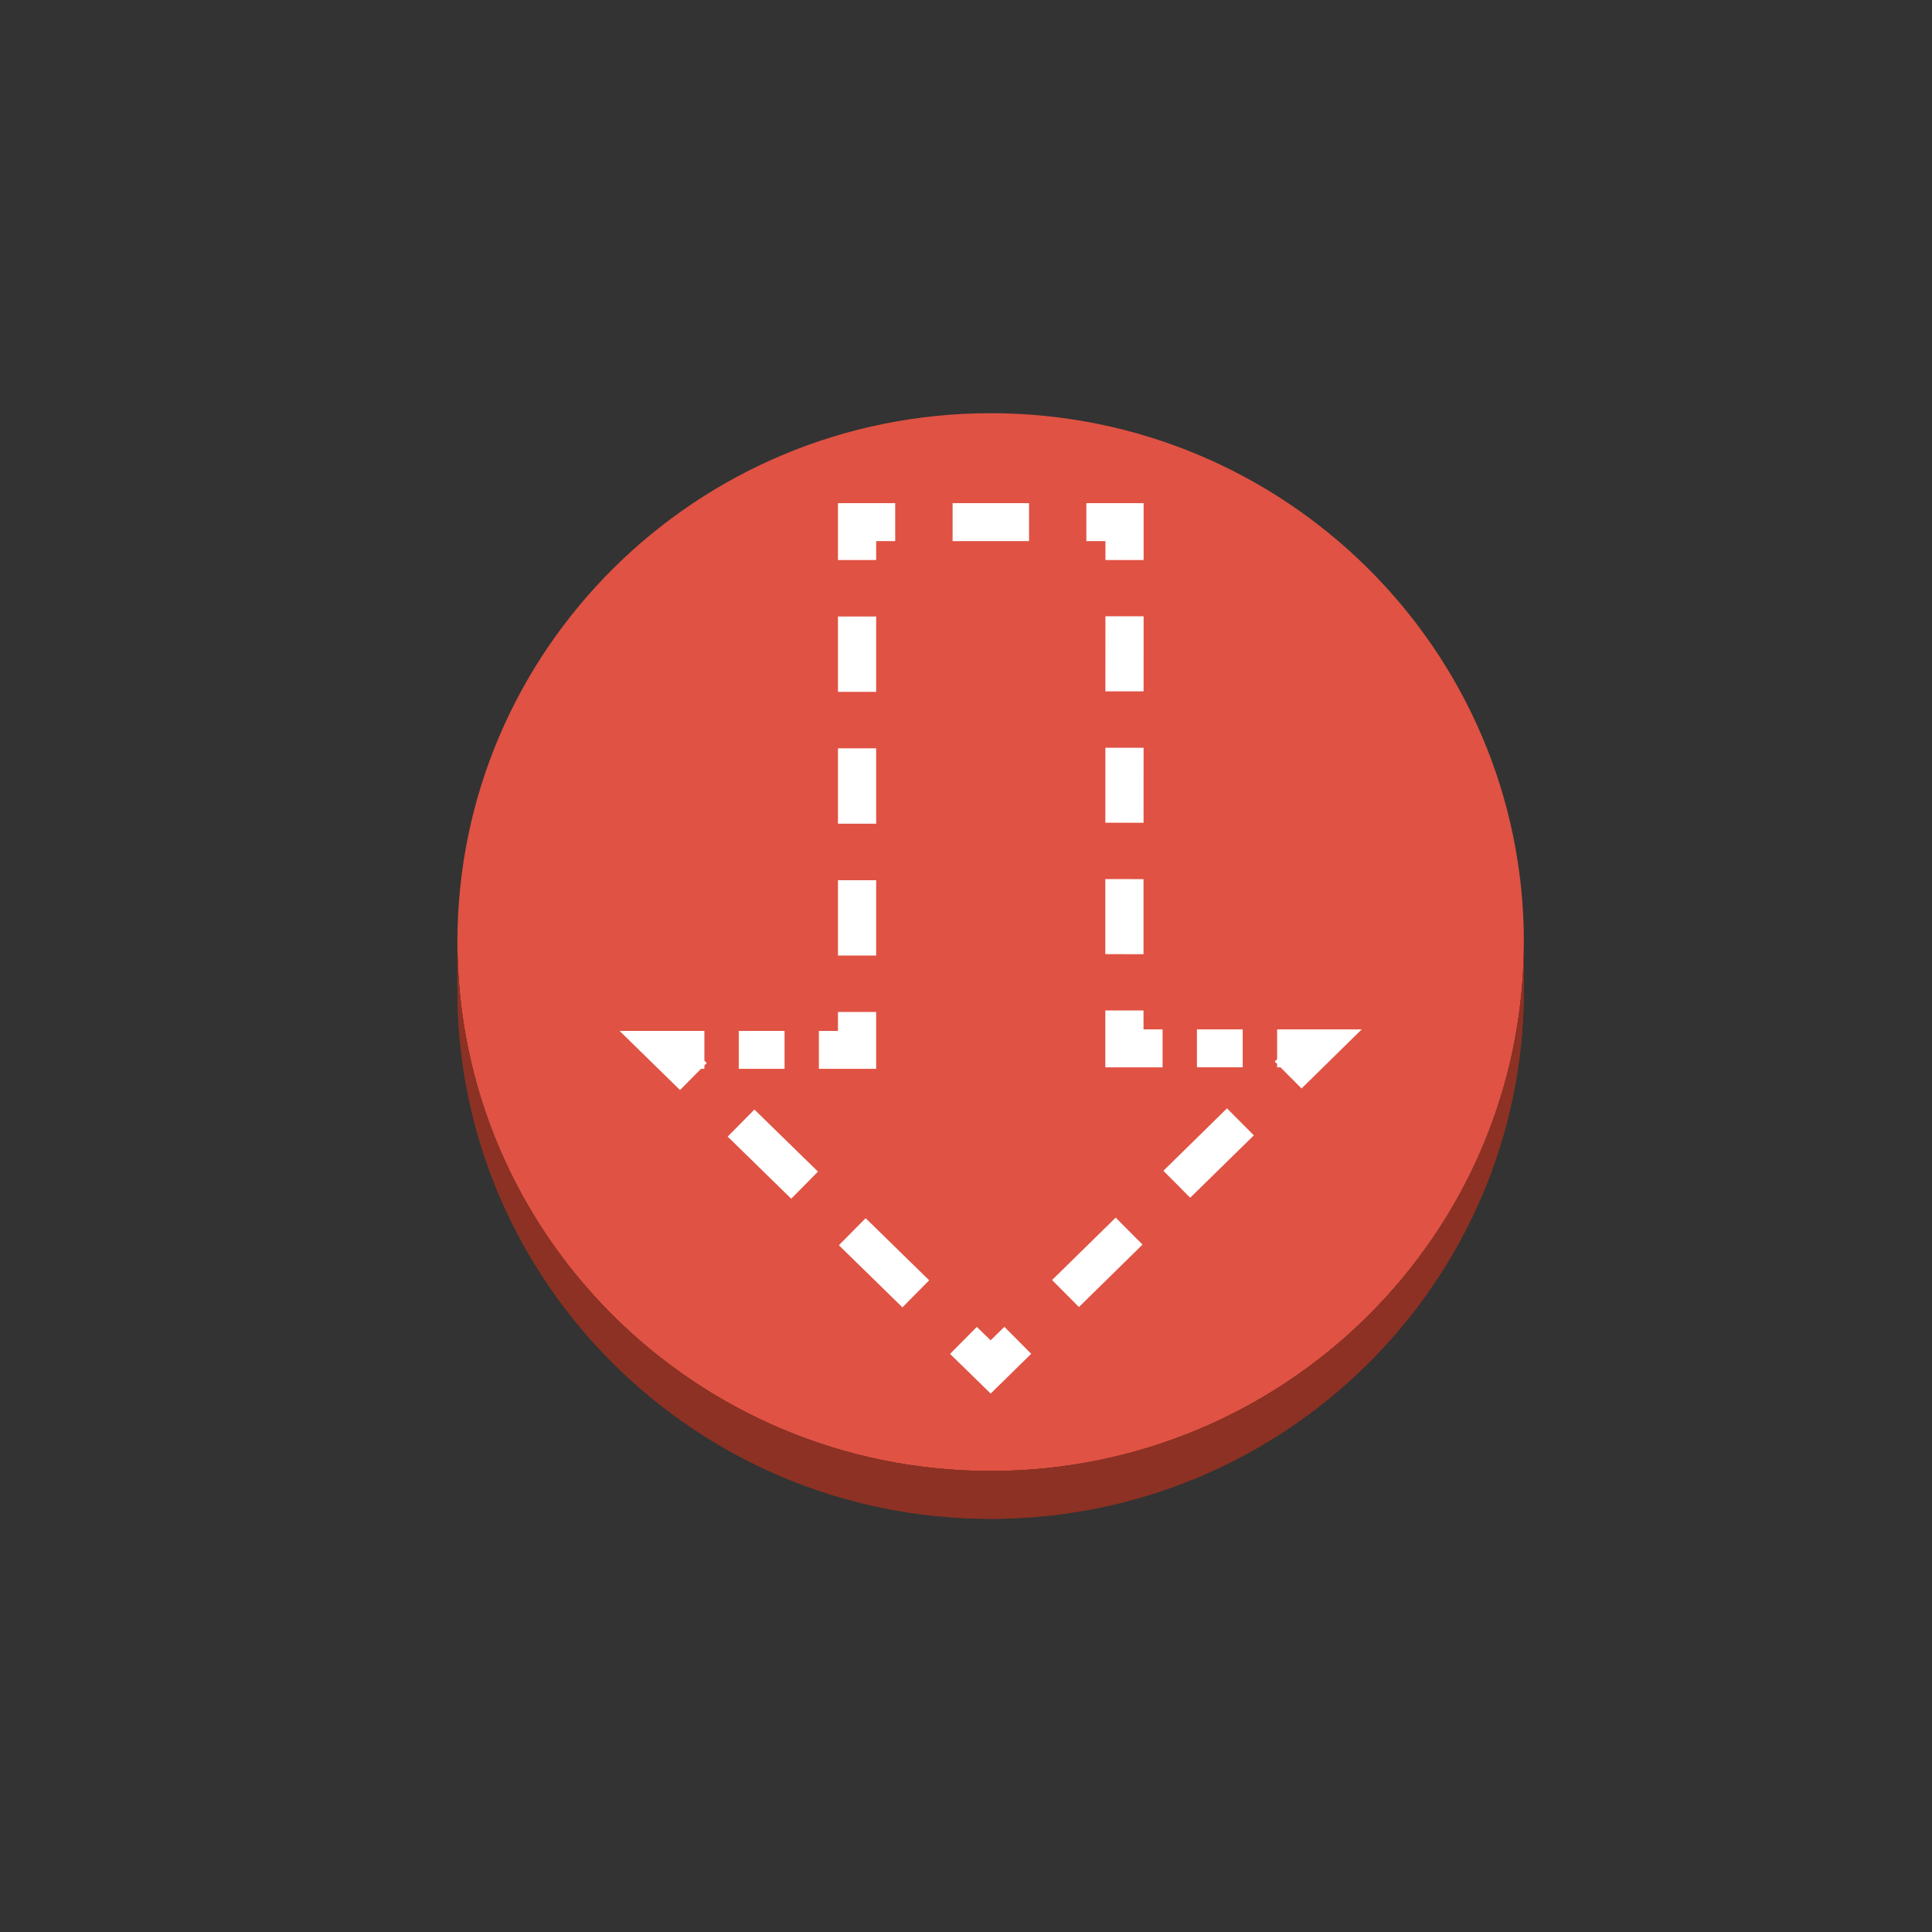<?xml version="1.0" encoding="utf-8"?>
<!-- Generator: Adobe Illustrator 16.0.0, SVG Export Plug-In . SVG Version: 6.00 Build 0)  -->
<svg version="1.2" baseProfile="tiny" xmlns="http://www.w3.org/2000/svg" xmlns:xlink="http://www.w3.org/1999/xlink" x="0px"
	 y="0px" width="100px" height="100px" viewBox="0 0 100 100" xml:space="preserve">
<rect x="0" y="0" width="100" height="100" fill="#333333" stroke="none"/>
<g id="Layer_1">
	<g>
		<g>
			<path fill="#E05243" d="M51.275,21.387c15.244,0,27.6,12.26,27.6,27.373c0,15.125-12.355,27.379-27.6,27.379
				c-15.242,0-27.6-12.254-27.6-27.379C23.676,33.646,36.033,21.387,51.275,21.387z"/>
		</g>
		<g>
			<path fill="#8C3123" d="M78.875,48.76v2.477c0,1.389-0.104,2.752-0.305,4.082v-2.477C78.771,51.514,78.875,50.154,78.875,48.76"
				/>
			<path fill="#8C3123" d="M78.57,52.842v2.477c-0.234,1.561-0.601,3.076-1.093,4.541v-2.48
				C77.97,55.922,78.336,54.404,78.57,52.842"/>
			<path fill="#8C3123" d="M77.478,57.379v2.48c-0.569,1.713-1.315,3.361-2.204,4.908v-2.471
				C76.162,60.748,76.908,59.102,77.478,57.379"/>
			<path fill="#8C3123" d="M75.273,62.297v2.471c-4.749,8.266-13.717,13.846-23.998,13.846c-15.242,0-27.6-12.26-27.6-27.377V48.76
				c0,15.125,12.357,27.379,27.6,27.379C61.557,76.139,70.524,70.562,75.273,62.297"/>
		</g>
		<path fill="#8C3123" d="M78.875,48.76v2.477c0,15.117-12.355,27.377-27.6,27.377c-15.242,0-27.6-12.26-27.6-27.377V48.76
			c0,15.125,12.357,27.379,27.6,27.379C66.52,76.139,78.875,63.885,78.875,48.76z"/>
		<g>
			<path fill="#FFFFFF" d="M61.953,53.281h2.37v1.963h-2.37V53.281z M56.229,26.043h2.965l-0.001,2.943h-1.976v-0.979h-0.988V26.043
				z M57.213,42.584l0.002-3.881h1.977l-0.002,3.883L57.213,42.584z M59.188,45.504v3.885l-1.976-0.002V45.5L59.188,45.504z
				 M57.215,35.783l0.002-3.885l1.976,0.002l-0.001,3.883H57.215z M49.306,26.043h3.957v1.965h-3.957V26.043z M43.373,26.043h2.963
				v1.965H45.35v0.979h-1.977V26.043z M43.373,31.91h1.977v3.9h-1.977V31.91z M43.373,38.734h1.977v3.9h-1.977V38.734z
				 M43.373,45.559h1.977v3.9h-1.977V45.559z M38.237,53.361h2.371v1.963h-2.371V53.361z M36.459,55.148v0.176h-0.178l-1.083,1.096
				l-3.128-3.059h4.389v1.537l0.124,0.123L36.459,55.148z M40.953,62.045l-3.289-3.215l1.385-1.4l3.29,3.213L40.953,62.045z
				 M42.385,53.361h0.988v-0.982h1.977v2.945h-2.965V53.361z M46.709,67.668l-3.289-3.215l1.385-1.4l3.289,3.215L46.709,67.668z
				 M51.277,72.131l-2.103-2.053l1.386-1.398l0.715,0.695l0.712-0.699l1.388,1.396L51.277,72.131z M55.845,67.652l-1.39-1.398
				l3.293-3.23l1.389,1.396L55.845,67.652z M60.175,55.244h-2.963v-2.943h1.976v0.98h0.987V55.244z M61.605,61.994L60.217,60.6
				l3.293-3.232l1.389,1.398L61.605,61.994z M67.367,56.34l-1.09-1.096h-0.174v-0.176l-0.125-0.123l0.125-0.125v-1.539h4.379
				L67.367,56.34z"/>
		</g>
	</g>
</g>
<g id="nyt_x5F_exporter_x5F_info" display="none">
</g>
</svg>
